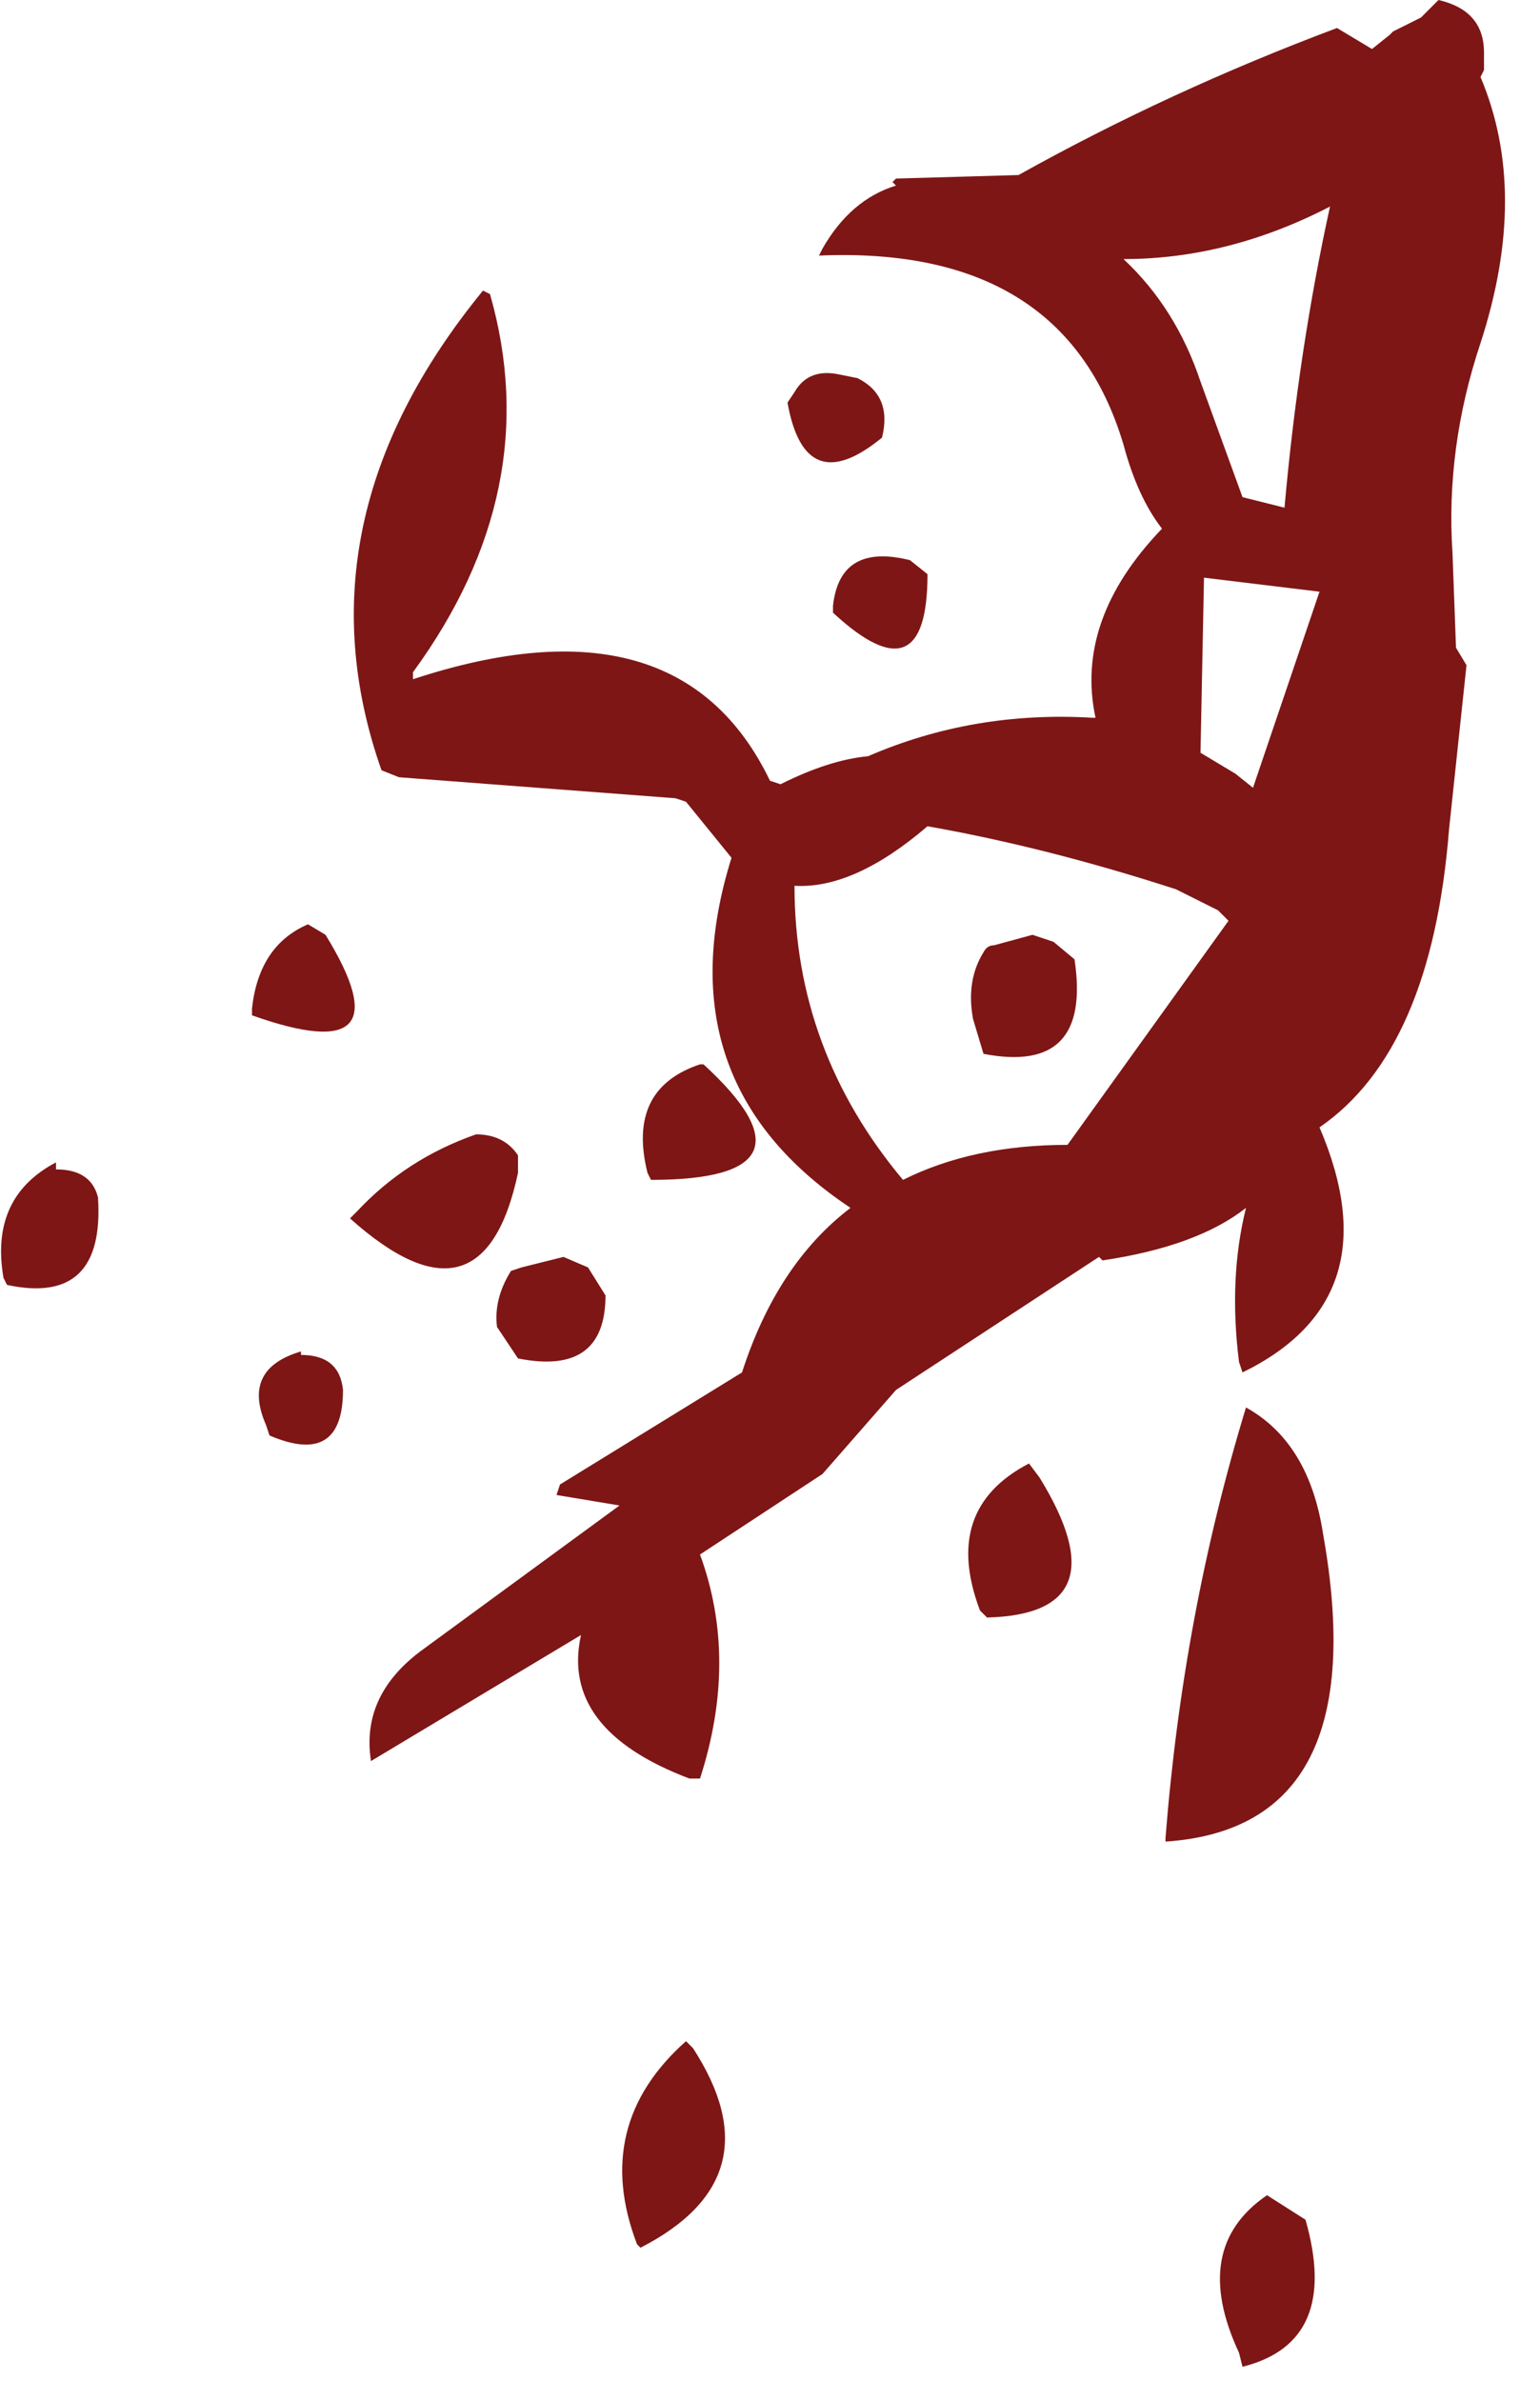 <?xml version="1.0" encoding="utf-8"?>
<svg version="1.1" id="Layer_1"
xmlns="http://www.w3.org/2000/svg"
xmlns:xlink="http://www.w3.org/1999/xlink"
xmlns:author="http://www.sothink.com"
width="22px" height="34px"
xml:space="preserve">
<g id="1553" transform="matrix(1, 0, 0, 1, -10.9, 2.45)">
<path style="fill:#7E1616;fill-opacity:1" d="M32.1,-1.7L32.1 -1.45L32.05 -1.35Q32.75 0.3 32.05 2.45Q31.55 3.95 31.65 5.45L31.7 6.8L31.85 7.05L31.6 9.4Q31.35 12.55 29.75 13.65Q30.8 16.1 28.65 17.15L28.6 17Q28.45 15.8 28.7 14.8Q28 15.35 26.65 15.55L26.6 15.5L23.7 17.4L22.65 18.6L20.9 19.75Q21.45 21.25 20.9 22.95L20.75 22.95Q18.9 22.25 19.2 20.9L16.2 22.7Q16.05 21.75 16.95 21.1L19.75 19.05L18.85 18.9L18.9 18.75L21.5 17.15Q22 15.6 23.05 14.8Q20.35 13 21.35 9.8L20.7 9L20.55 8.95L16.6 8.65L16.35 8.55Q15.1 5 17.8 1.7L17.9 1.75Q18.7 4.55 16.8 7.15L16.8 7.25Q20.6 6 21.9 8.7L22.05 8.75Q22.75 8.4 23.3 8.35Q24.8 7.7 26.5 7.8L26.55 7.8Q26.25 6.4 27.5 5.1Q27.15 4.65 26.95 3.9Q26.1 1.05 22.6 1.2L22.65 1.1Q23.05 0.4 23.7 0.2L23.65 0.15L23.7 0.1L25.45 0.05Q27.6 -1.15 30 -2.05L30.5 -1.75L30.75 -1.95L30.8 -2L31.2 -2.2L31.45 -2.45Q32.1 -2.3 32.1 -1.7M29.25,4.8Q29.45 2.55 29.9 0.5Q28.45 1.25 26.95 1.25Q27.7 1.95 28.05 3L28.65 4.65L29.25 4.8M28.1,5.8L28.05 8.3L28.55 8.6L28.8 8.8L29.75 6L28.1 5.8M23.15,2.95Q23.65 3.2 23.5 3.8Q22.4 4.7 22.15 3.3L22.25 3.15Q22.45 2.8 22.9 2.9L23.15 2.95M24.15,5.75Q24.15 7.55 22.8 6.3L22.8 6.2Q22.9 5.3 23.9 5.55L24.15 5.75M24.95,11.15Q25 11.05 25.1 11.05L25.65 10.9L25.95 11L26.25 11.25Q26.5 12.9 24.95 12.6L24.8 12.1Q24.7 11.55 24.95 11.15M22.25,10.2Q22.25 12.55 23.8 14.4Q24.8 13.9 26.15 13.9L28.45 10.7L28.3 10.55L27.7 10.25Q25.85 9.65 24.15 9.35Q23.1 10.25 22.25 10.2M20.95,12.75Q22.75 14.4 20.2 14.4L20.15 14.3Q19.85 13.1 20.9 12.75L20.95 12.75M24.9,20.55Q24.35 19.1 25.6 18.45L25.75 18.65Q26.95 20.6 25 20.65L24.9 20.55M27.55,23.85L27.55 23.8Q27.8 20.6 28.7 17.65Q29.6 18.15 29.8 19.45Q30.55 23.65 27.55 23.85M14.5,11.95Q14.6 11.05 15.3 10.75L15.55 10.9Q16.75 12.85 14.5 12.05L14.5 11.95M18.3,14.3Q17.8 16.65 15.9 14.95L16 14.85Q16.7 14.1 17.7 13.75Q18.1 13.75 18.3 14.05L18.3 14.3M15.8,17.4Q15.8 18.5 14.75 18.05L14.7 17.9Q14.35 17.1 15.2 16.85L15.2 16.9Q15.75 16.9 15.8 17.4M18.2,15.7L18.35 15.65L18.95 15.5L19.3 15.65L19.55 16.05Q19.55 17.2 18.3 16.95L18 16.5Q17.95 16.1 18.2 15.7M11.7,14.15L11.7 14.25Q12.2 14.25 12.3 14.65Q12.4 16.2 11 15.9L10.95 15.8Q10.75 14.65 11.7 14.15M20,29.6Q19.35 27.9 20.7 26.7L20.8 26.8Q22 28.65 20.05 29.65L20 29.6M29,28.9L29.55 29.25Q30.05 31 28.65 31.35L28.6 31.15Q27.9 29.65 29 28.9" />
</g>
</svg>
